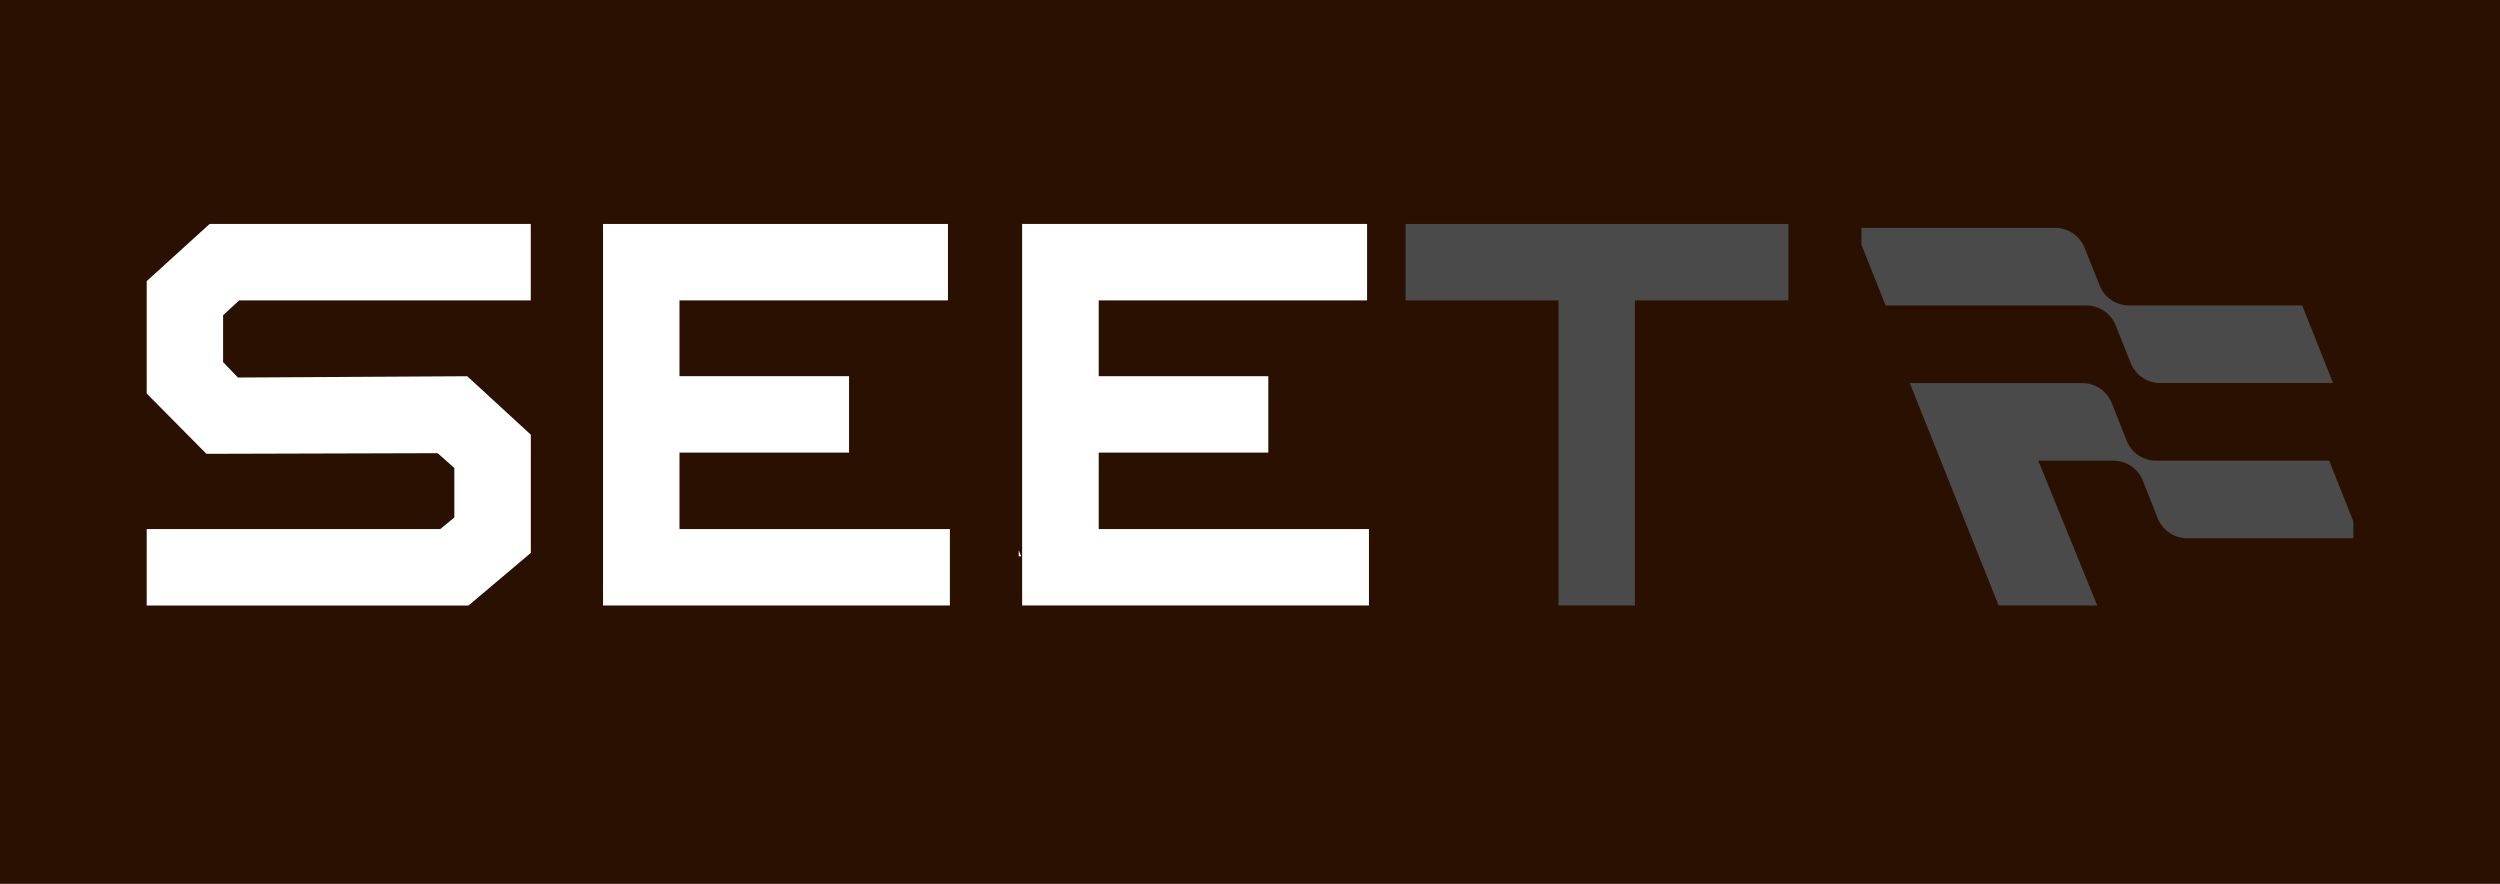 <svg id="Layer_1" data-name="Layer 1" xmlns="http://www.w3.org/2000/svg" viewBox="0 0 841.89 297.64"><defs><style>.cls-1{fill:#2a1000;}.cls-2{fill:#fff;}.cls-3{fill:#4a4a4a;}</style></defs><rect class="cls-1" x="-16.59" y="-18.49" width="868.59" height="316.3"/><polygon class="cls-2" points="343.88 187.34 343.06 185.29 343.06 187.34 343.88 187.34"/><polygon class="cls-2" points="282.59 149.62 283.27 151.32 283.27 149.62 282.59 149.62"/><path class="cls-3" d="M686.4,155.13h25.28a10.68,10.68,0,0,1,9.94,6.76l5,12.61a10.7,10.7,0,0,0,9.95,6.76h55.93v-5.69l-8.14-20.44H726.1a10.68,10.68,0,0,1-9.94-6.77l-5-12.6a10.7,10.7,0,0,0-9.95-6.76H643.13l29.92,74.9h33.21"/><path class="cls-3" d="M702.54,102.86a10.69,10.69,0,0,1,9.93,6.73l5.07,12.68a10.71,10.71,0,0,0,9.93,6.73h58.21l-10.41-26.14H717a10.69,10.69,0,0,1-9.93-6.72L702,83.45a10.71,10.71,0,0,0-9.94-6.72H626.84v5.66L635,102.86Z"/><path class="cls-2" d="M70.59,75.42H178.74v25.74H80.54l-5.41,5v15.79l5,5.19,77.22-.44,21.41,19.69v39.8l-21,17.73H49.4V178.17h98.85l4.75-3.9V157.61l-5.62-5-77.87.22L49.4,132.52V94.67Z"/><path class="cls-2" d="M370,178.17H461V203.9H344.21V75.42H460.37v25.74H370v25.52h57.11v25.74H370Z"/><path class="cls-3" d="M602.26,75.42v25.74h-51.7V203.9H524.83V101.16H473.34V75.42Z"/><path class="cls-2" d="M228.82,178.17h91.06V203.9H203.08V75.42H319.23v25.74H228.82v25.52h57.1v25.74h-57.1Z"/></svg>